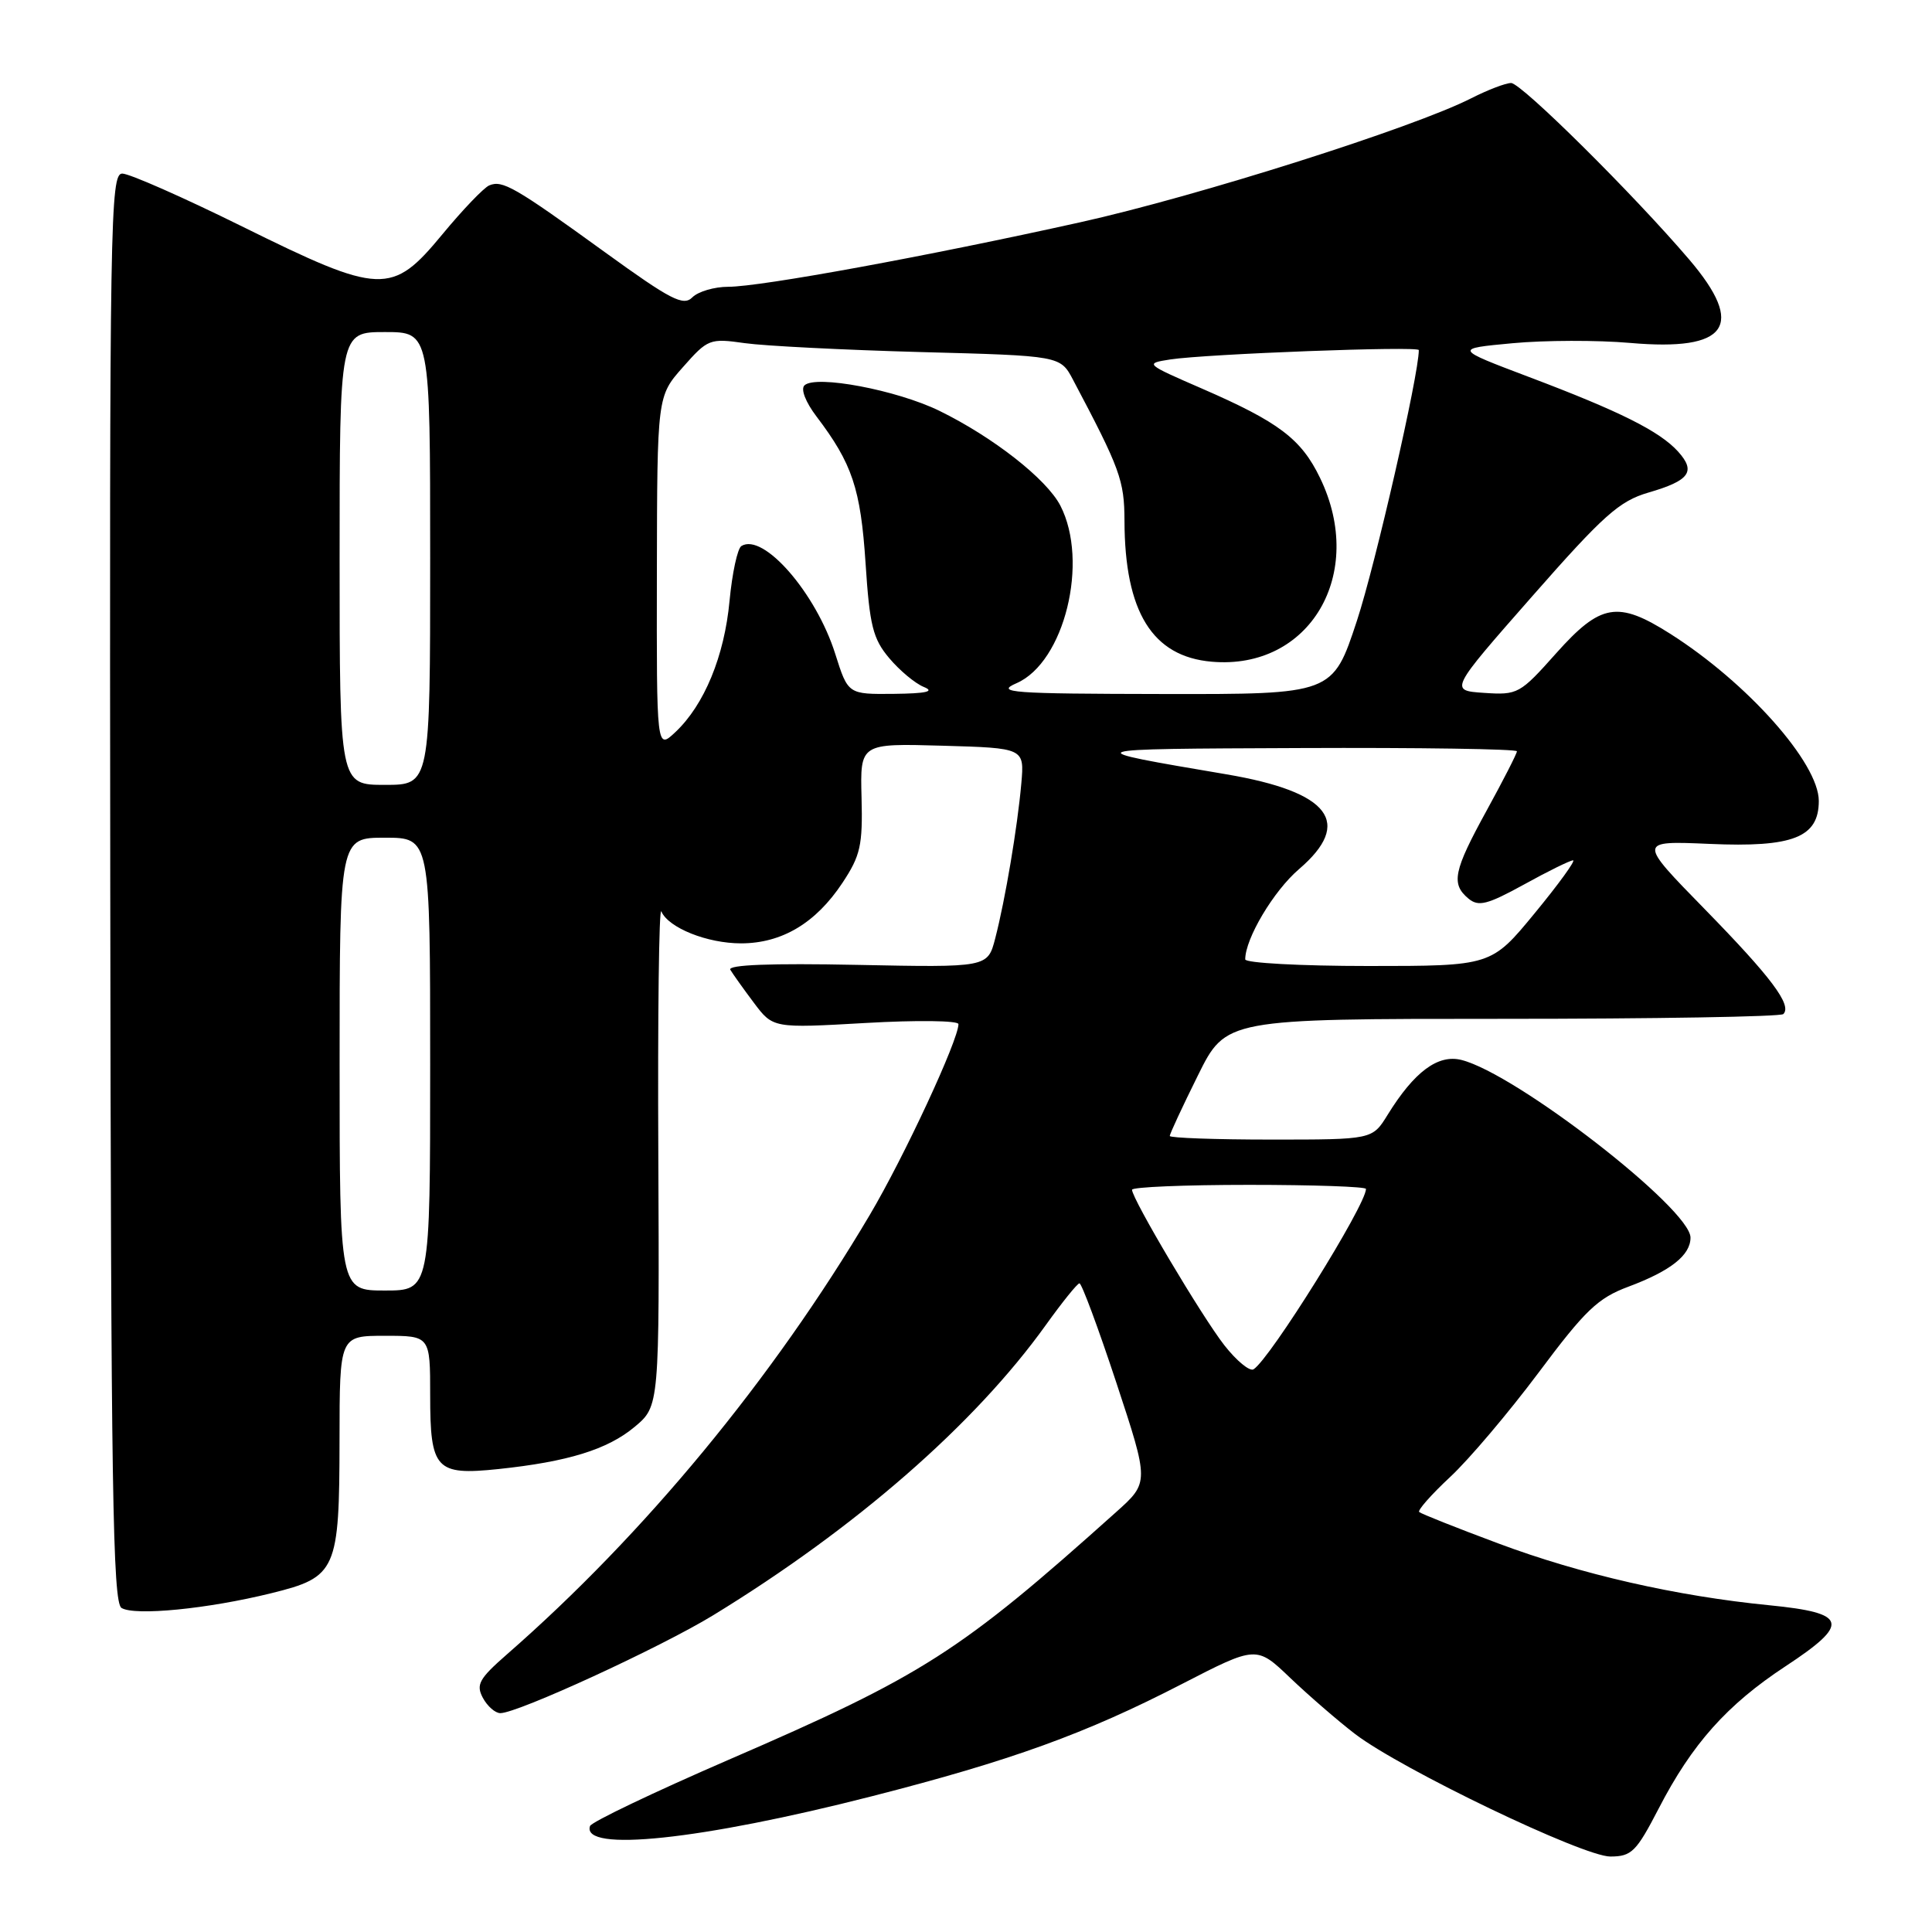 <?xml version="1.0" encoding="UTF-8" standalone="no"?>
<!DOCTYPE svg PUBLIC "-//W3C//DTD SVG 1.1//EN" "http://www.w3.org/Graphics/SVG/1.1/DTD/svg11.dtd" >
<svg xmlns="http://www.w3.org/2000/svg" xmlns:xlink="http://www.w3.org/1999/xlink" version="1.1" viewBox="0 0 256 256">
 <g >
 <path fill="currentColor"
d=" M 219.79 239.63 C 224.21 231.07 228.84 225.89 236.59 220.79 C 245.20 215.13 244.84 213.73 234.49 212.71 C 222.16 211.50 209.47 208.61 198.50 204.50 C 193.00 202.45 188.30 200.58 188.05 200.35 C 187.81 200.13 189.65 198.04 192.14 195.72 C 194.64 193.40 199.91 187.17 203.87 181.88 C 210.05 173.60 211.72 172.00 215.78 170.49 C 221.37 168.40 224.00 166.32 224.00 163.99 C 224.00 160.18 200.91 142.27 193.65 140.45 C 190.54 139.67 187.40 142.00 183.86 147.73 C 181.84 151.00 181.84 151.00 168.42 151.00 C 161.04 151.00 155.00 150.78 155.00 150.52 C 155.00 150.25 156.67 146.65 158.72 142.52 C 162.44 135.00 162.44 135.00 199.05 135.00 C 219.19 135.00 235.95 134.72 236.30 134.37 C 237.48 133.19 234.73 129.52 225.87 120.45 C 217.03 111.41 217.03 111.41 226.51 111.82 C 237.58 112.31 241.00 110.96 241.00 106.13 C 241.00 101.11 231.53 90.46 221.30 83.97 C 214.36 79.57 212.09 79.96 206.20 86.56 C 201.40 91.95 201.11 92.11 196.65 91.81 C 192.05 91.50 192.05 91.50 203.00 79.04 C 212.46 68.27 214.56 66.40 218.42 65.27 C 223.89 63.68 224.75 62.49 222.35 59.83 C 219.91 57.14 214.64 54.50 202.59 49.95 C 192.68 46.20 192.68 46.20 200.40 45.48 C 204.65 45.08 211.68 45.06 216.01 45.44 C 228.95 46.57 231.34 43.20 223.83 34.39 C 216.46 25.75 201.58 11.00 200.23 11.00 C 199.51 11.00 197.14 11.91 194.97 13.01 C 187.36 16.90 158.64 26.01 143.15 29.45 C 122.99 33.93 100.79 38.00 96.50 38.00 C 94.66 38.00 92.51 38.63 91.74 39.40 C 90.55 40.60 88.89 39.74 80.17 33.43 C 68.17 24.74 66.57 23.83 64.82 24.57 C 64.10 24.88 61.30 27.80 58.60 31.07 C 51.92 39.15 50.48 39.10 32.07 30.00 C 24.28 26.15 17.14 23.00 16.20 23.00 C 14.61 23.00 14.51 29.15 14.61 117.60 C 14.70 197.04 14.94 212.34 16.10 213.06 C 17.85 214.14 27.55 213.19 35.98 211.10 C 44.60 208.97 44.97 208.13 44.99 190.75 C 45.00 177.00 45.00 177.00 51.00 177.00 C 57.00 177.00 57.00 177.00 57.00 184.88 C 57.00 194.72 57.74 195.52 66.02 194.66 C 75.24 193.69 80.50 192.07 84.09 189.07 C 87.38 186.32 87.38 186.32 87.23 152.91 C 87.14 134.53 87.32 120.07 87.63 120.77 C 88.58 122.95 93.71 125.00 98.20 125.00 C 103.61 124.99 108.10 122.31 111.63 116.98 C 114.02 113.37 114.32 112.01 114.16 105.69 C 113.97 98.50 113.97 98.50 124.86 98.81 C 135.74 99.12 135.74 99.12 135.33 103.81 C 134.82 109.60 133.20 119.22 131.87 124.35 C 130.87 128.20 130.87 128.20 113.53 127.85 C 102.15 127.62 96.39 127.84 96.77 128.50 C 97.10 129.05 98.50 131.02 99.89 132.87 C 102.43 136.25 102.43 136.25 114.71 135.55 C 121.47 135.16 127.00 135.23 127.00 135.70 C 127.00 137.81 119.81 153.28 115.24 161.00 C 102.38 182.72 85.35 203.34 67.16 219.22 C 63.48 222.44 63.05 223.22 63.98 224.97 C 64.58 226.09 65.62 227.00 66.30 227.00 C 68.60 227.00 87.49 218.31 94.50 214.03 C 113.38 202.48 129.15 188.73 138.58 175.57 C 140.74 172.56 142.74 170.07 143.03 170.05 C 143.32 170.02 145.52 175.95 147.92 183.21 C 152.28 196.43 152.28 196.43 147.89 200.36 C 127.16 218.94 122.36 222.01 96.50 233.20 C 86.60 237.49 78.36 241.43 78.18 241.96 C 77.01 245.48 92.89 243.80 115.50 238.02 C 134.00 233.29 143.86 229.72 156.61 223.14 C 166.49 218.05 166.49 218.05 170.99 222.36 C 173.47 224.72 177.32 228.05 179.55 229.76 C 185.68 234.44 209.76 246.00 213.38 246.00 C 216.20 245.99 216.81 245.38 219.79 239.63 Z  M 162.23 178.25 C 159.27 174.47 150.00 158.86 150.00 157.65 C 150.00 157.29 156.97 157.00 165.50 157.00 C 174.03 157.00 181.00 157.24 181.00 157.54 C 181.00 159.68 168.27 180.10 166.10 181.44 C 165.59 181.75 163.85 180.32 162.23 178.25 Z  M 45.00 141.00 C 45.00 111.00 45.00 111.00 51.00 111.00 C 57.00 111.00 57.00 111.00 57.00 141.00 C 57.00 171.00 57.00 171.00 51.00 171.00 C 45.00 171.00 45.00 171.00 45.00 141.00 Z  M 165.00 127.12 C 165.00 124.36 168.76 118.05 172.12 115.17 C 179.33 108.99 176.23 104.93 162.50 102.60 C 142.52 99.21 142.43 99.24 172.25 99.12 C 188.06 99.05 201.00 99.25 201.00 99.55 C 201.00 99.85 199.20 103.37 197.00 107.38 C 192.59 115.41 192.24 117.12 194.58 119.07 C 195.91 120.17 197.06 119.88 201.96 117.19 C 205.14 115.43 208.06 114.00 208.44 114.00 C 208.81 114.00 206.53 117.15 203.36 121.00 C 197.60 128.00 197.60 128.00 181.30 128.00 C 172.34 128.00 165.00 127.60 165.00 127.12 Z  M 45.00 74.00 C 45.00 44.00 45.00 44.00 51.00 44.00 C 57.00 44.00 57.00 44.00 57.00 74.00 C 57.00 104.00 57.00 104.00 51.00 104.00 C 45.00 104.00 45.00 104.00 45.00 74.00 Z  M 87.04 75.92 C 87.08 52.50 87.08 52.50 90.49 48.65 C 93.79 44.91 94.04 44.81 98.70 45.47 C 101.34 45.84 111.83 46.37 122.00 46.65 C 140.50 47.14 140.50 47.14 142.18 50.32 C 148.43 62.13 148.98 63.65 149.00 69.00 C 149.03 81.09 152.69 87.00 160.56 87.68 C 173.55 88.81 181.07 76.04 174.91 63.32 C 172.42 58.16 169.45 55.92 159.29 51.50 C 151.72 48.21 151.66 48.16 155.06 47.63 C 159.84 46.90 188.00 45.83 188.00 46.39 C 188.00 49.66 182.24 74.84 179.80 82.25 C 176.59 92.00 176.59 92.00 154.04 91.96 C 133.92 91.93 131.84 91.77 134.69 90.53 C 141.04 87.77 144.33 74.41 140.50 66.99 C 138.67 63.47 131.61 57.93 124.46 54.43 C 118.82 51.68 108.10 49.65 106.60 51.06 C 106.07 51.55 106.74 53.28 108.20 55.20 C 112.92 61.42 114.04 64.75 114.69 74.61 C 115.23 82.89 115.66 84.64 117.83 87.21 C 119.21 88.85 121.27 90.57 122.42 91.03 C 123.90 91.63 122.75 91.89 118.43 91.94 C 112.37 92.00 112.37 92.00 110.68 86.66 C 108.14 78.59 101.15 70.55 98.24 72.35 C 97.72 72.67 97.02 75.93 96.67 79.60 C 95.99 86.94 93.32 93.41 89.49 97.01 C 87.00 99.35 87.00 99.35 87.04 75.92 Z "/>
</g>
</svg>